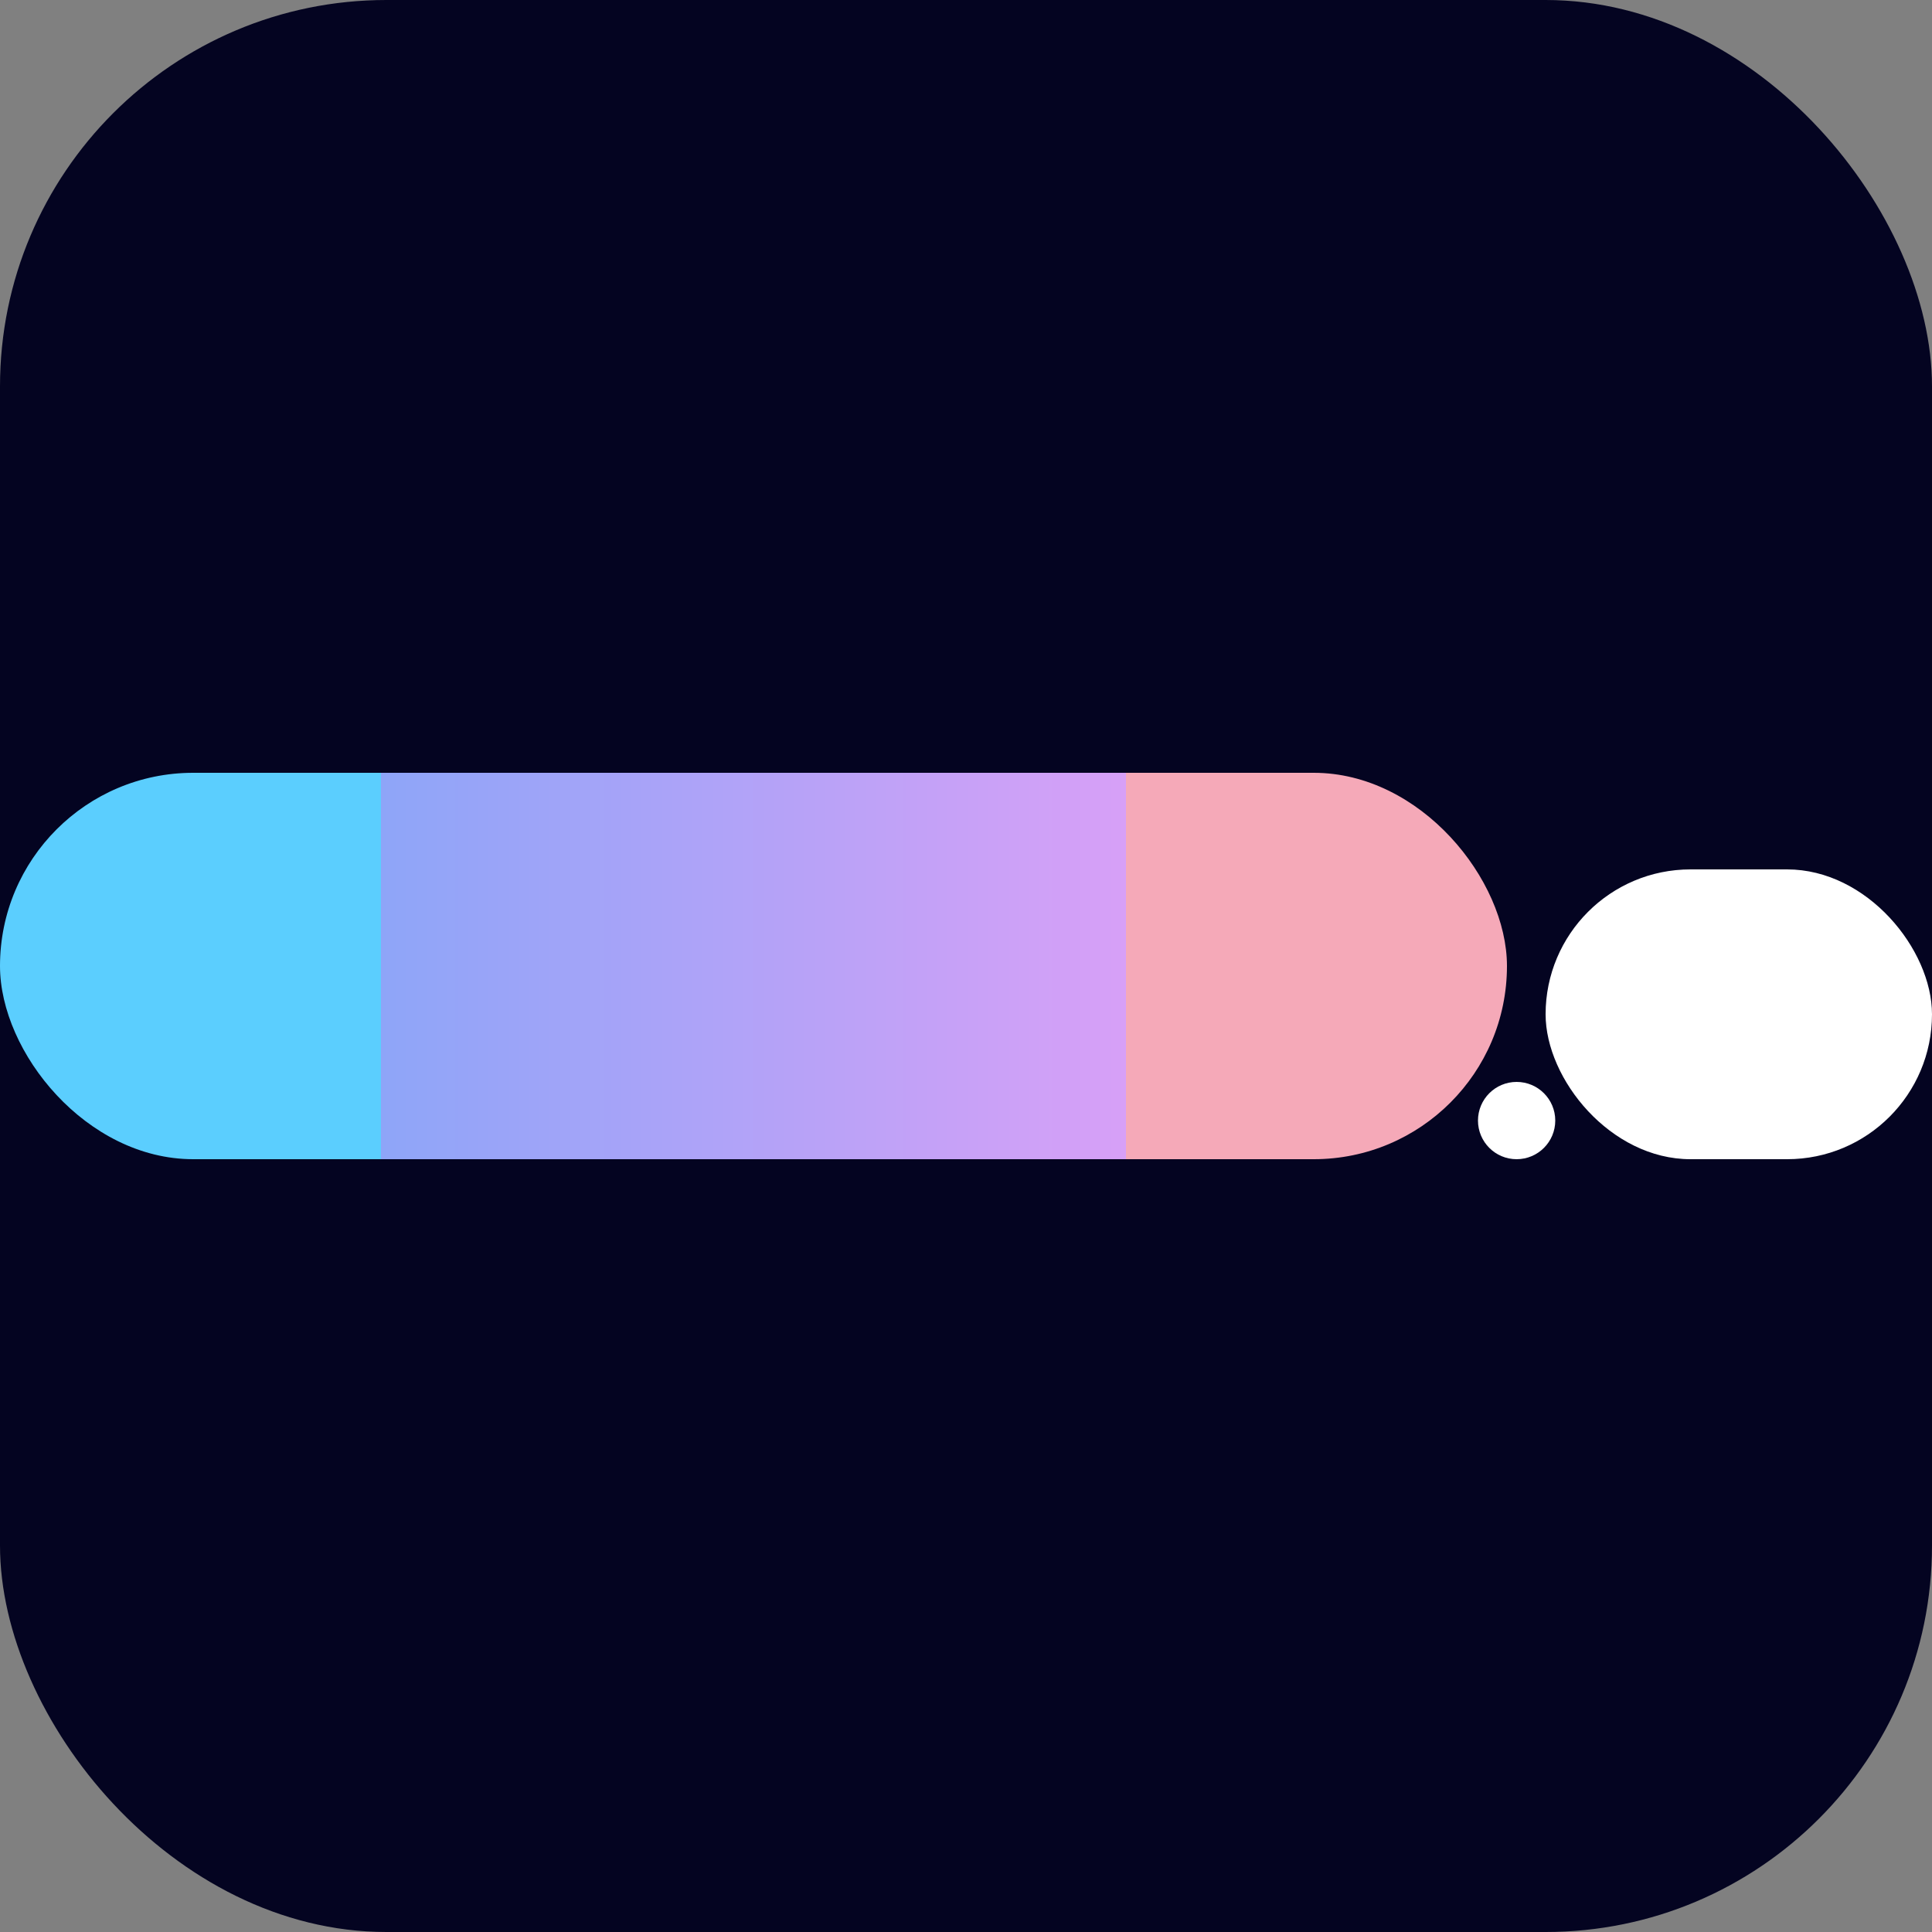 <svg version="1.1" xmlns="http://www.w3.org/2000/svg" viewBox="0 0 100 100">
  <rect x="0" y="0" width="100" height="100" fill="#808080" stroke="none"/>
  <defs>
    <linearGradient id="gradient" x1="0%" y1="0%" x2="100%" y2="0%">
      <stop offset="25%" stop-color="#5bcefe" />
      <stop offset="25%" stop-color="#8ea5f8" />
      <stop offset="75%" stop-color="#d7a0f7" />
      <stop offset="75%" stop-color="#f5a9b8" />
    </linearGradient>
  </defs> 
  <rect x="0" y="0" rx="20" ry="20" width="100" height="100" fill="#040421" />
  <rect x="0" y="40" rx="10" ry="10" width="78" height="20" fill="url(#gradient)" />
  <rect x="80" y="45" rx="7.5" ry="7.5" width="20" height="15" fill="#ffffff" />
  <circle r="2" cx="78.5" cy="58" fill="#ffffff" />
</svg>